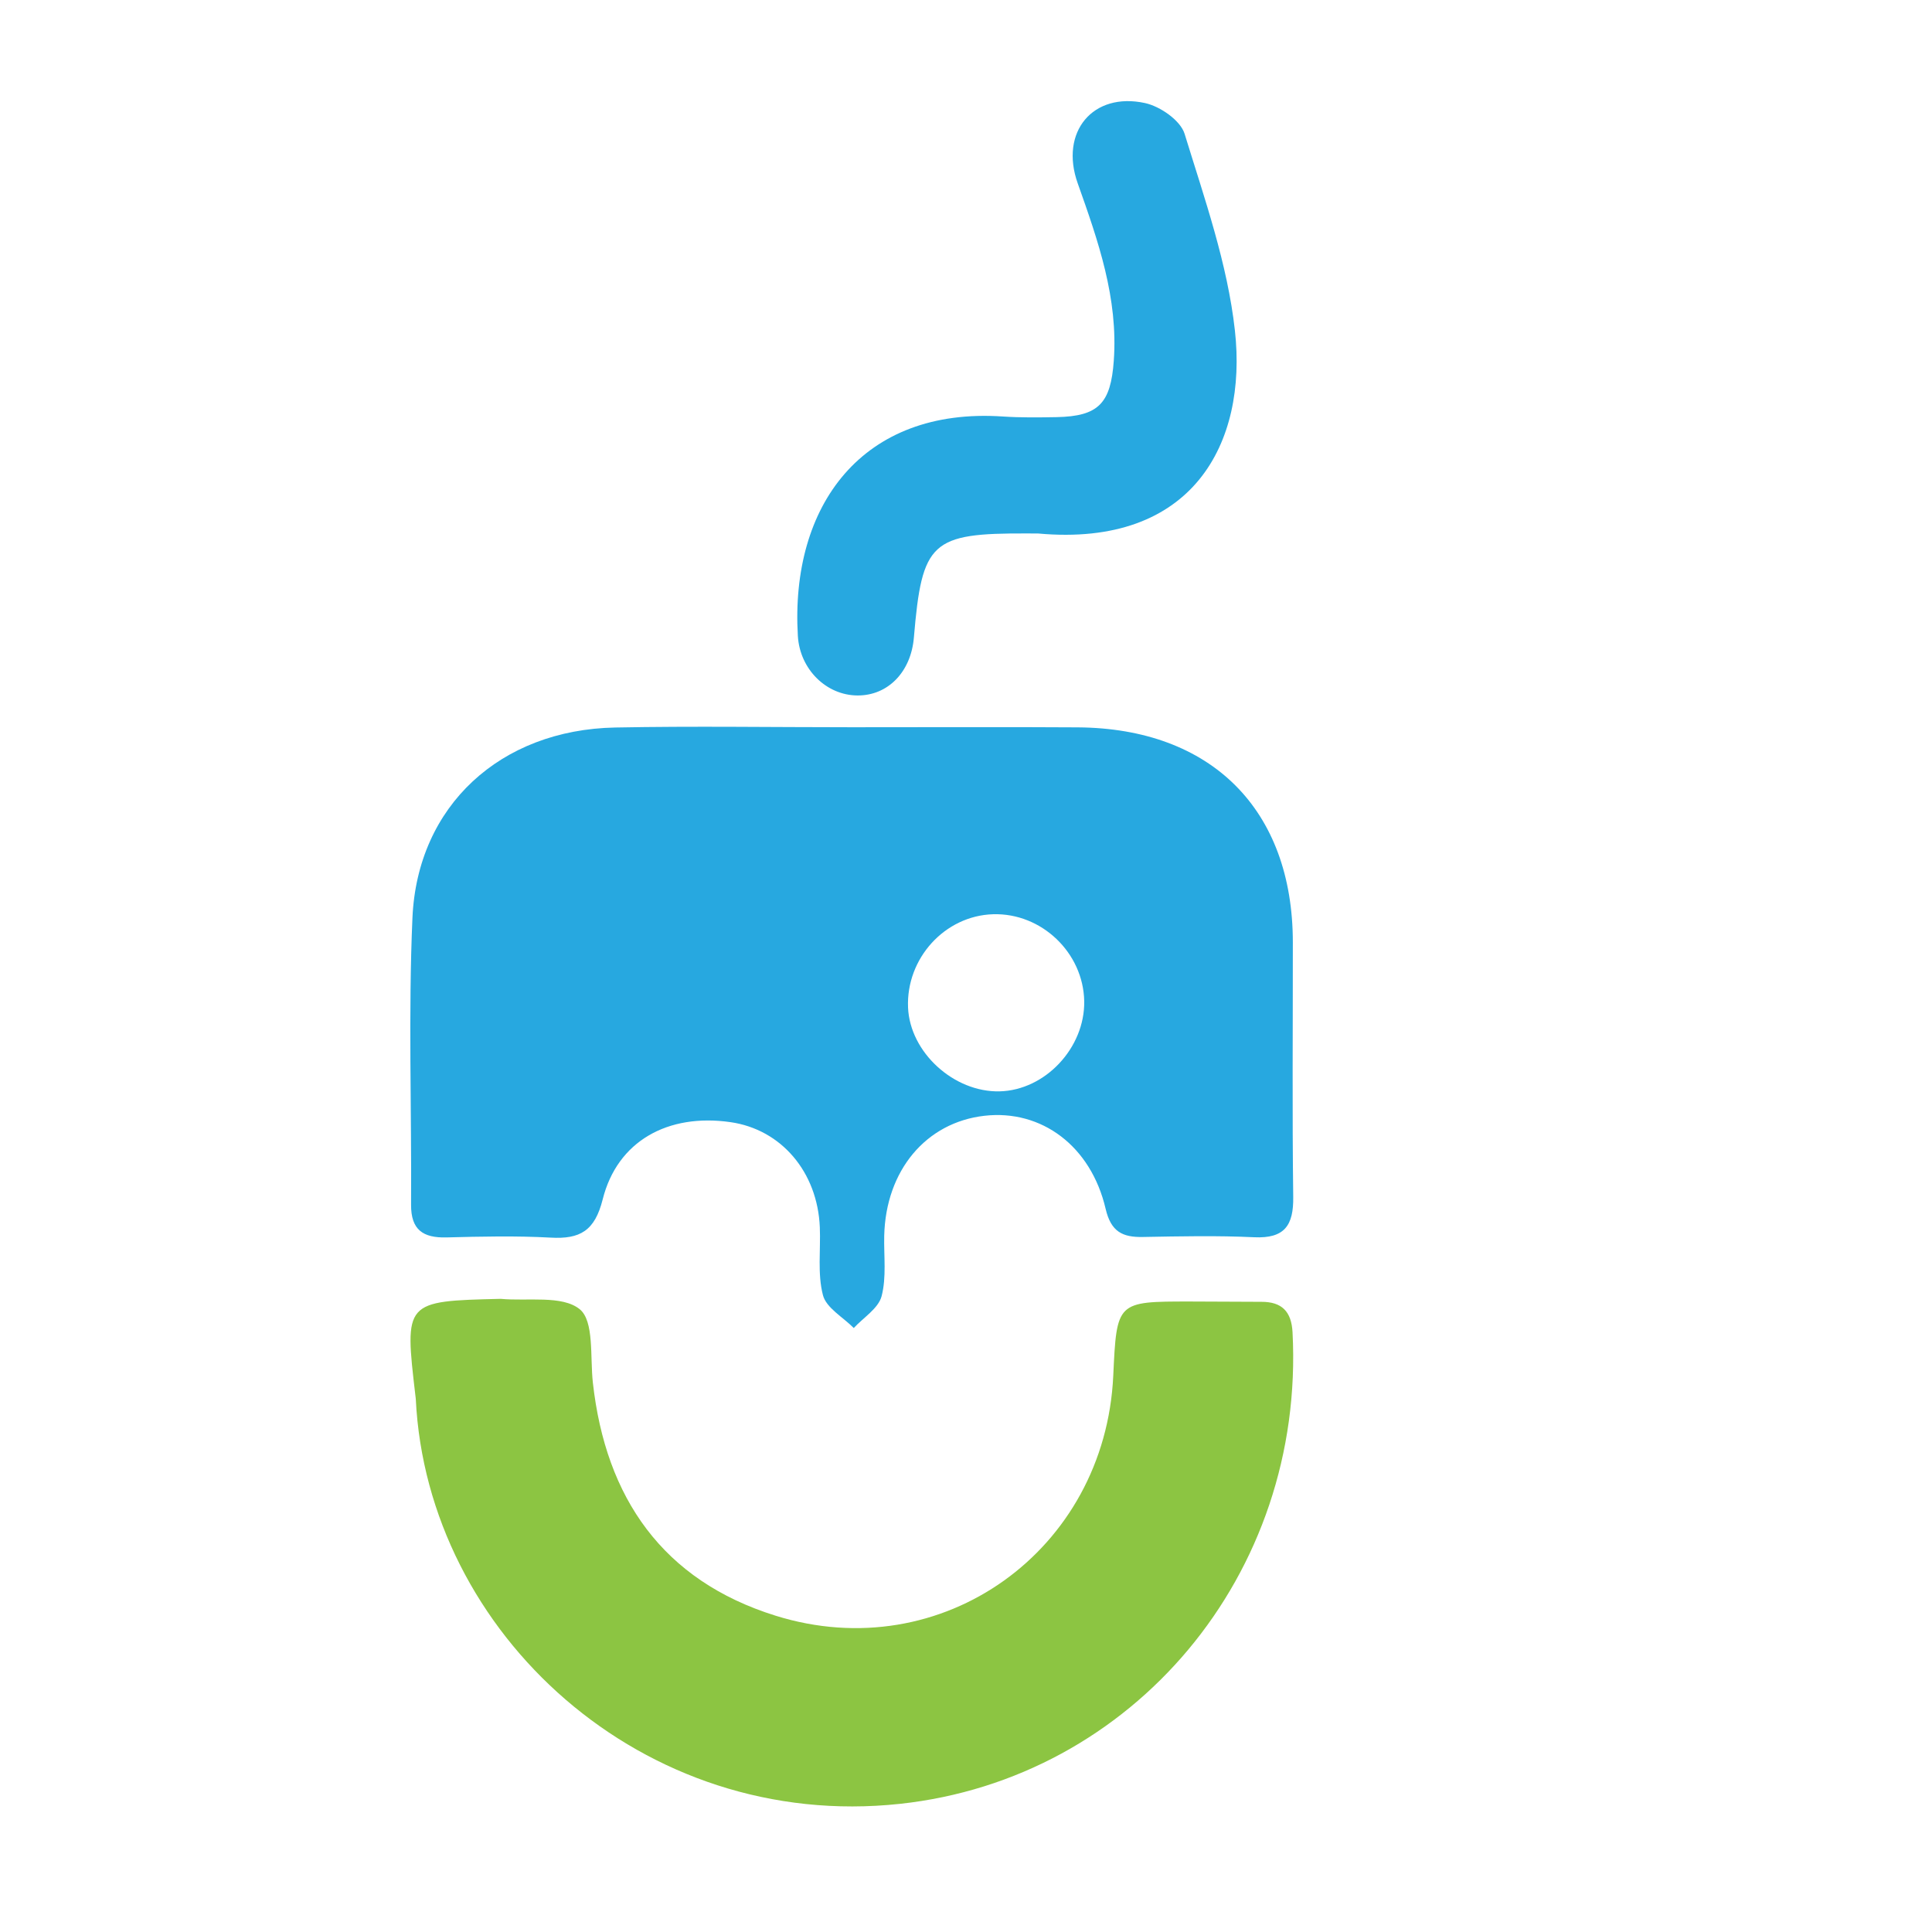 <?xml version="1.0" encoding="utf-8"?>
<!-- Generator: Adobe Illustrator 16.0.0, SVG Export Plug-In . SVG Version: 6.00 Build 0)  -->
<!DOCTYPE svg PUBLIC "-//W3C//DTD SVG 1.1//EN" "http://www.w3.org/Graphics/SVG/1.1/DTD/svg11.dtd">
<svg version="1.1" id="Layer_1" xmlns="http://www.w3.org/2000/svg" xmlns:xlink="http://www.w3.org/1999/xlink" x="0px" y="0px"
	 width="100px" height="100px" viewBox="0 0 100 100" enable-background="new 0 0 100 100" xml:space="preserve">
<g>
	<g>
		<path fill-rule="evenodd" clip-rule="evenodd" fill="#27A8E0" d="M44.09,37.642c3.9,0.003,7.798-0.02,11.693,0.006
			c6.919,0.048,11.13,4.262,11.134,11.121c0.003,4.392-0.036,8.783,0.02,13.178c0.022,1.482-0.448,2.166-2.022,2.093
			c-1.912-0.091-3.837-0.049-5.752-0.014c-1.064,0.022-1.657-0.271-1.935-1.454c-0.761-3.263-3.327-5.152-6.268-4.82
			c-3.031,0.342-5.112,2.831-5.193,6.21c-0.024,1.048,0.123,2.147-0.137,3.134c-0.169,0.629-0.938,1.1-1.439,1.642
			c-0.555-0.561-1.425-1.041-1.596-1.702c-0.287-1.106-0.113-2.328-0.161-3.505c-0.116-2.87-1.999-5.075-4.628-5.449
			c-3.237-0.464-5.855,0.98-6.611,3.998c-0.409,1.632-1.173,2.066-2.697,1.979c-1.789-0.097-3.587-0.058-5.383-0.01
			c-1.217,0.032-1.847-0.39-1.838-1.695c0.031-4.953-0.146-9.908,0.071-14.848c0.256-5.804,4.554-9.734,10.492-9.85
			C35.92,37.577,40.007,37.642,44.09,37.642z M56.119,51.822c-0.046-2.512-2.213-4.579-4.721-4.501
			c-2.493,0.077-4.501,2.28-4.398,4.827c0.097,2.318,2.367,4.395,4.74,4.34C54.1,56.43,56.157,54.236,56.119,51.822z"/>
	</g>
	<path fill-rule="evenodd" clip-rule="evenodd" fill="#8CC542" d="M25.912,67.228c1.401,0.132,3.179-0.2,4.092,0.535
		c0.757,0.612,0.535,2.479,0.682,3.798c0.663,5.975,3.621,10.244,9.449,12.065c8.626,2.698,17.068-3.376,17.487-12.42
		c0.178-3.84,0.178-3.84,3.953-3.84c1.238,0,2.477,0.016,3.714,0.016c1.055-0.003,1.555,0.497,1.612,1.573
		c0.658,12.563-8.279,23.112-20.313,24.411c-13.318,1.441-24.48-8.834-25.067-20.951c-0.003-0.062-0.014-0.122-0.021-0.184
		C20.929,67.347,20.929,67.347,25.912,67.228z"/>
	<path fill-rule="evenodd" clip-rule="evenodd" fill="#27A8E0" d="M53.739,27.614c-0.187-0.003-0.374,0-0.562-0.003
		c-4.978-0.02-5.455,0.416-5.874,5.384c-0.148,1.78-1.338,3.008-2.912,3.002c-1.616-0.003-2.992-1.351-3.094-3.083
		c-0.4-6.732,3.318-11.849,10.616-11.356c0.926,0.062,1.857,0.049,2.786,0.032c2.16-0.045,2.792-0.709,2.95-2.911
		c0.235-3.244-0.807-6.207-1.867-9.192c-0.945-2.66,0.787-4.74,3.485-4.153c0.784,0.171,1.835,0.899,2.048,1.593
		c1.031,3.35,2.222,6.729,2.604,10.182C64.566,22.936,61.742,28.343,53.739,27.614z"/>
</g>
</svg>
